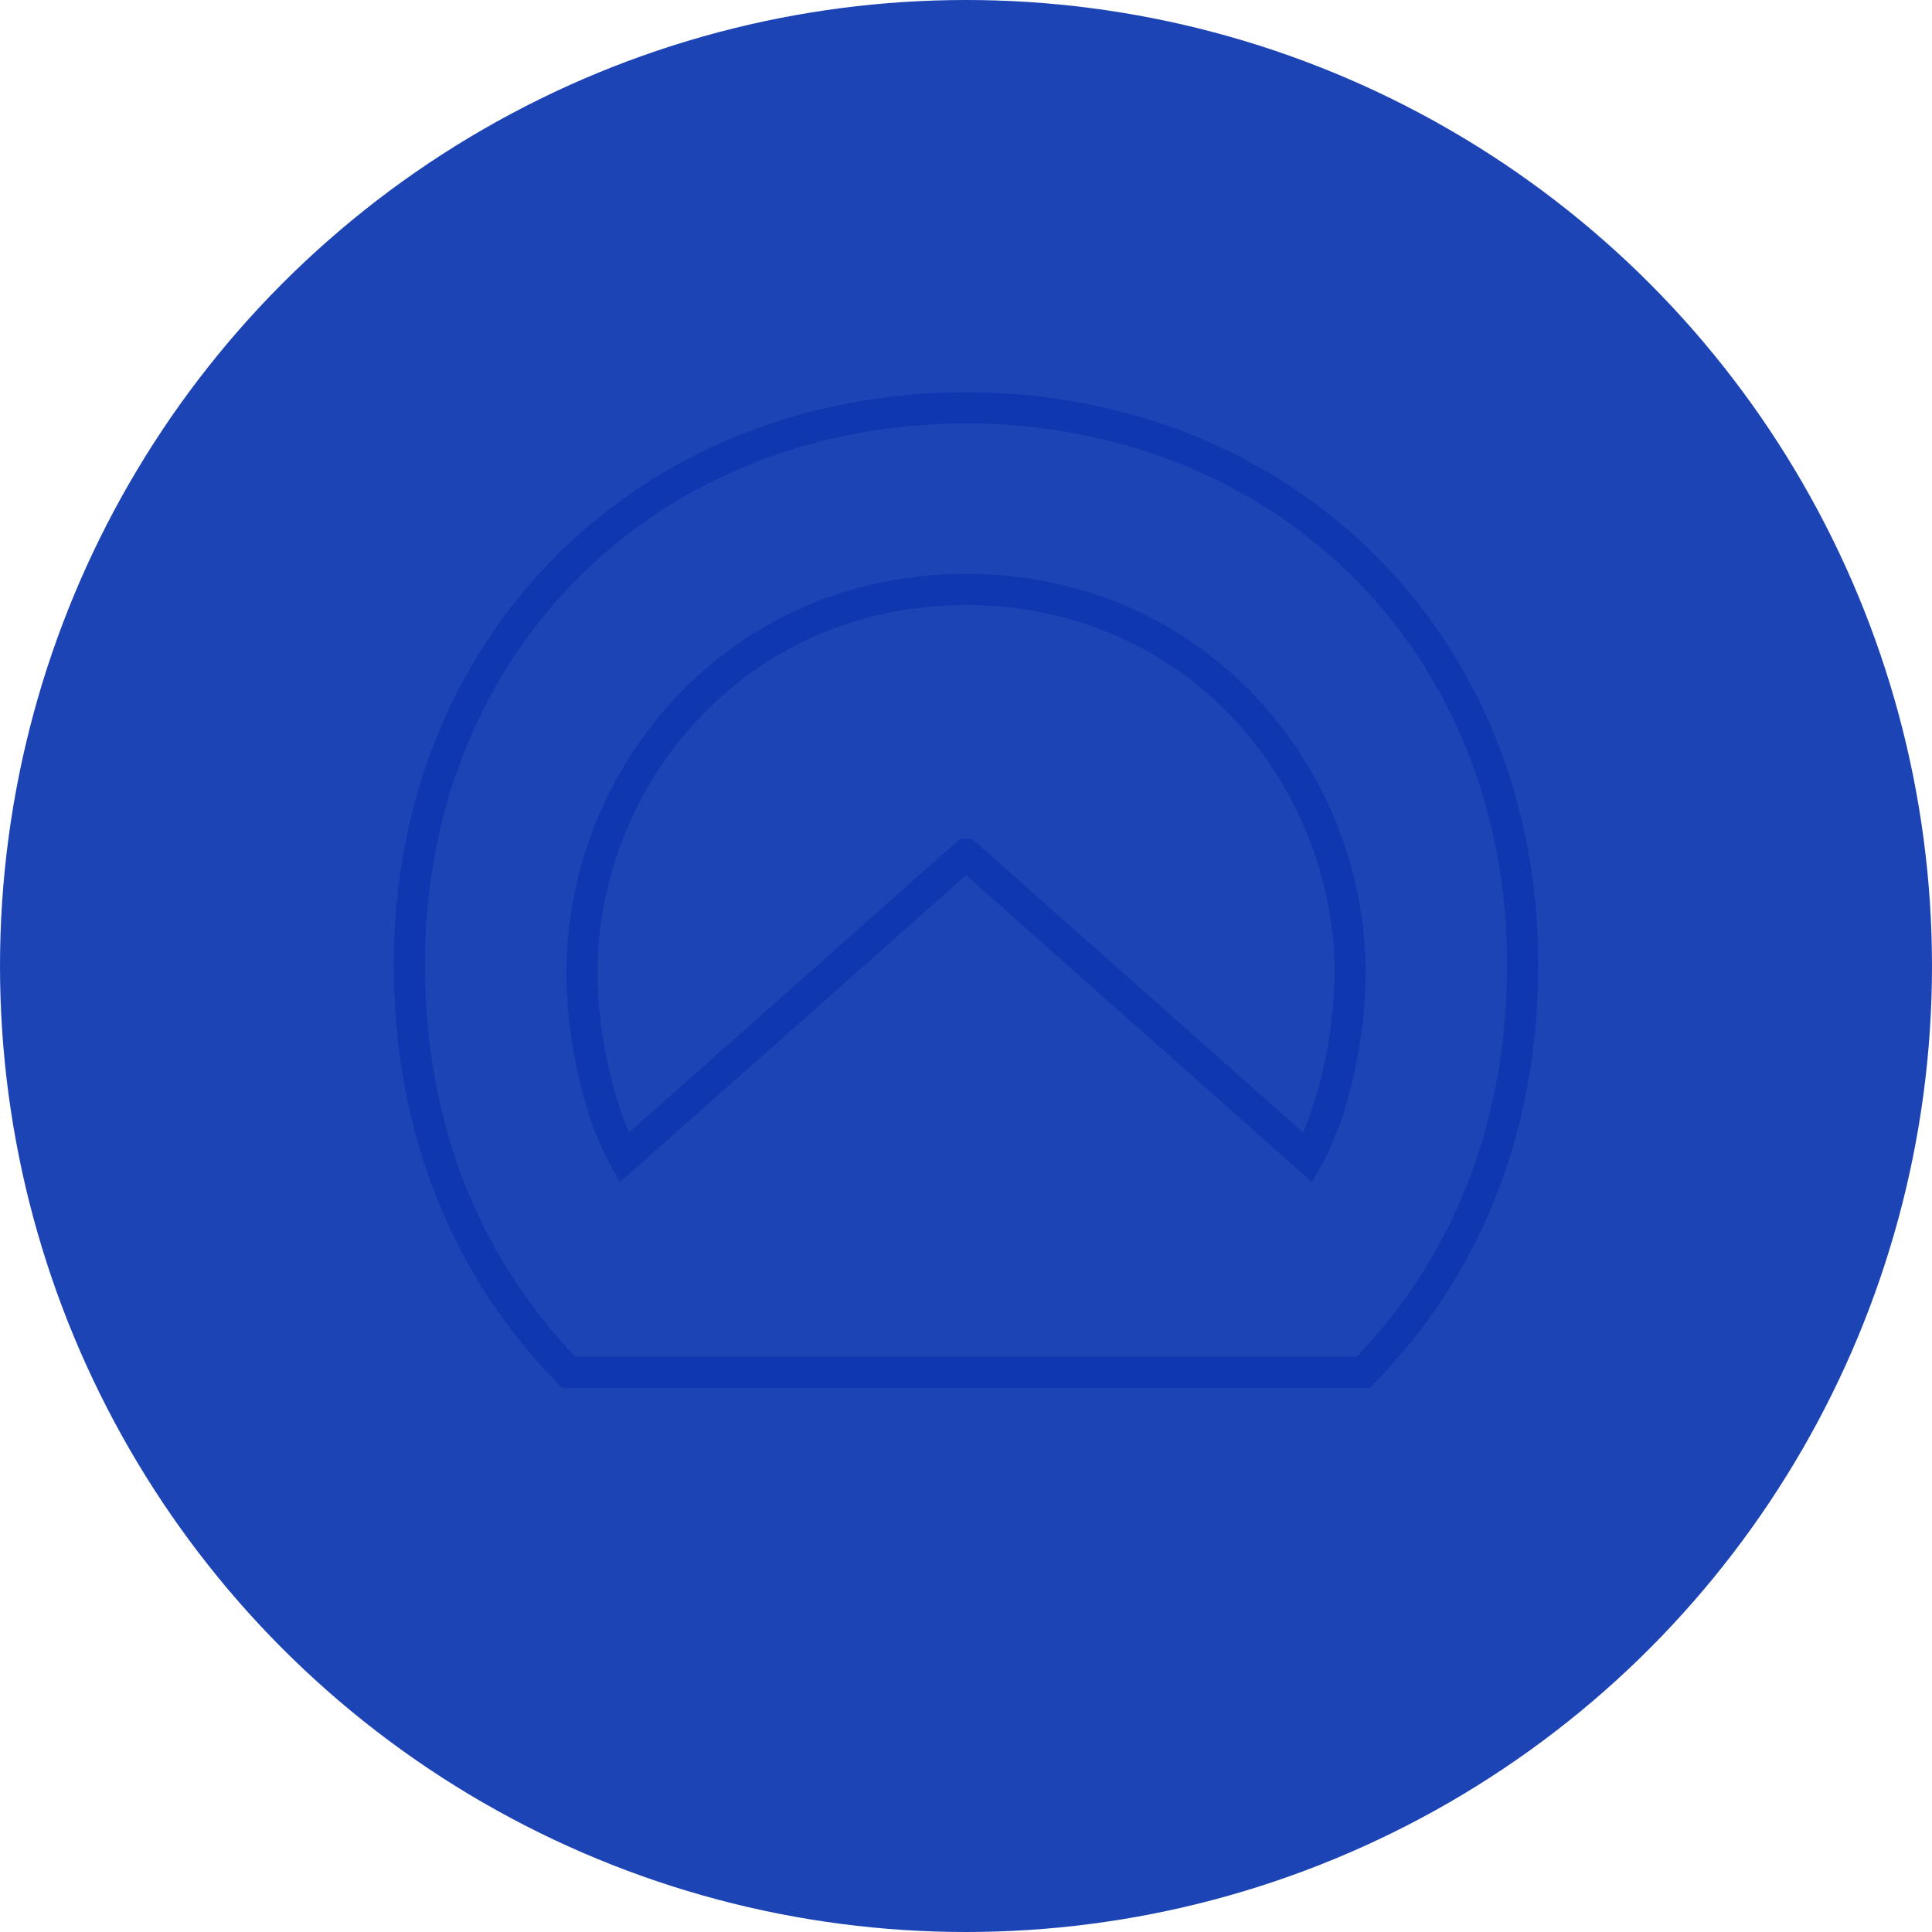 <svg width="930" height="930" viewBox="0 0 930 930" fill="none" xmlns="http://www.w3.org/2000/svg">
<g filter="url(#filter0_b_56_420)">
<circle cx="465" cy="465" r="465" fill="#0530AD" fill-opacity="0.9"/>
</g>
<g opacity="0.6">
<path d="M465.052 196.3H464.958C311.225 196.685 197.047 309.761 197.047 464.308C197.047 545.979 226.339 612.213 273.772 660.554H656.238C703.724 612.213 732.954 545.979 732.954 464.308C732.954 309.761 618.786 196.685 465.052 196.3ZM629.603 557.242L465.052 411.314H465L300.407 557.242C288.335 535.642 280.101 498.398 280.101 468.565C280.101 373.393 354.557 283.738 464.958 283.738H465.052C575.454 283.738 649.909 373.393 649.909 468.565C649.909 498.398 641.728 535.642 629.603 557.242Z" stroke="#0530AD" stroke-width="15"/>
</g>
<defs>
<filter id="filter0_b_56_420" x="-50" y="-50" width="1030" height="1030" filterUnits="userSpaceOnUse" color-interpolation-filters="sRGB">
<feFlood flood-opacity="0" result="BackgroundImageFix"/>
<feGaussianBlur in="BackgroundImageFix" stdDeviation="25"/>
<feComposite in2="SourceAlpha" operator="in" result="effect1_backgroundBlur_56_420"/>
<feBlend mode="normal" in="SourceGraphic" in2="effect1_backgroundBlur_56_420" result="shape"/>
</filter>
</defs>
</svg>
